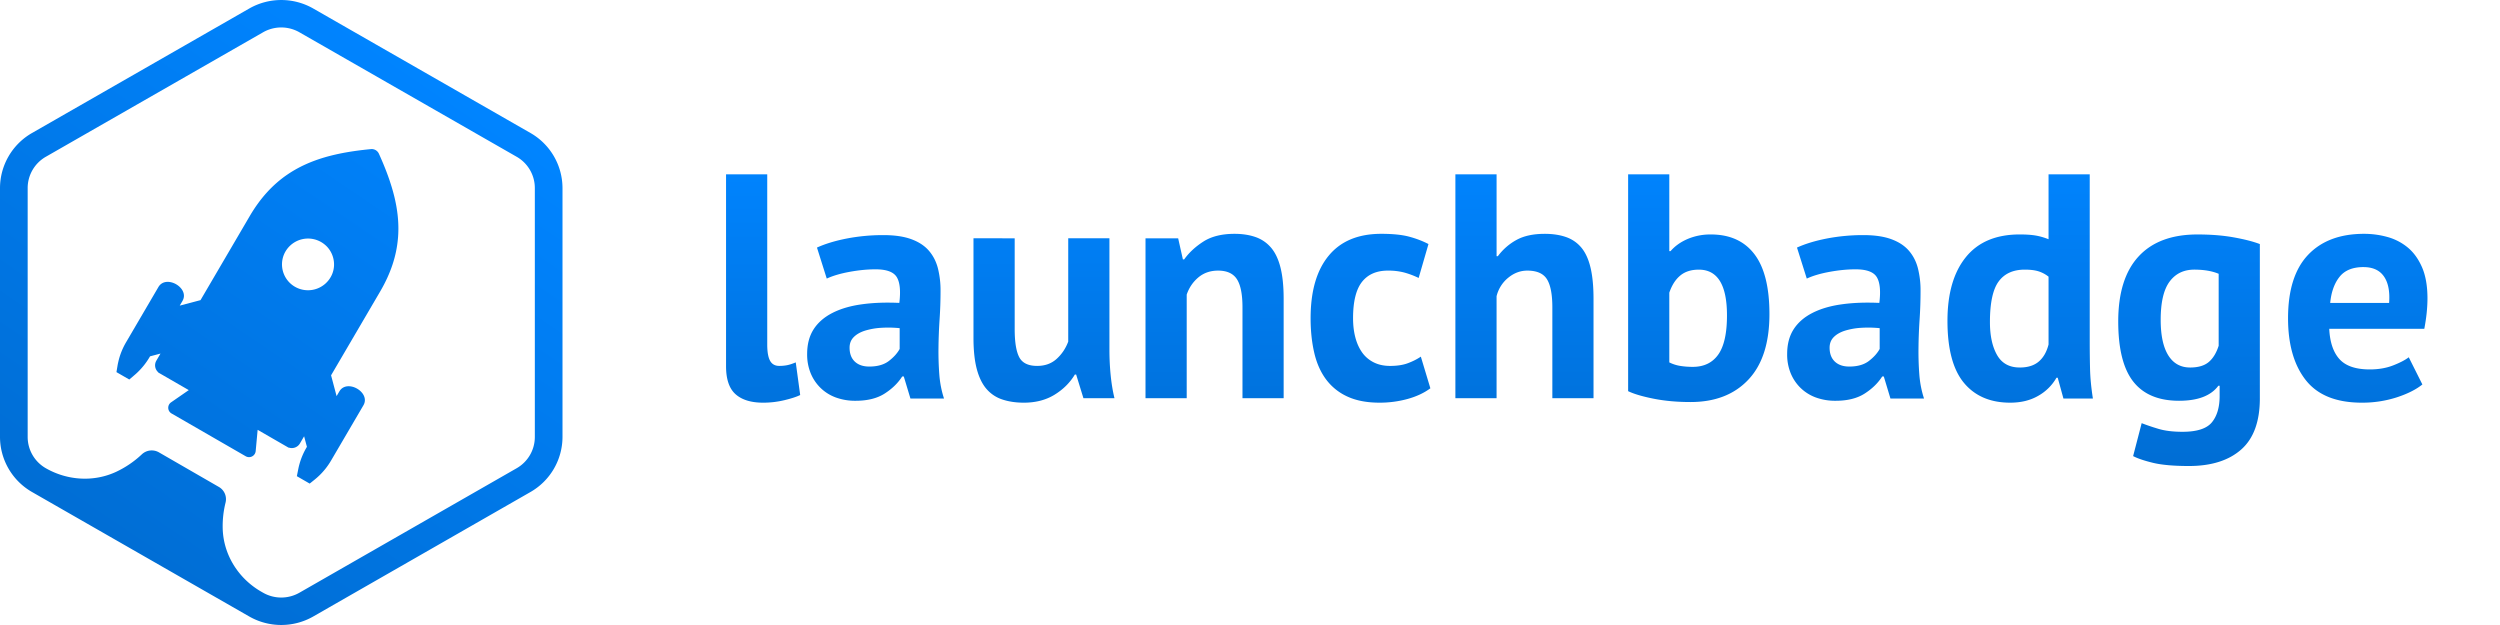 <?xml version="1.0" encoding="UTF-8" standalone="no"?>
<svg
   xmlns:dc="http://purl.org/dc/elements/1.1/"
   xmlns:cc="http://creativecommons.org/ns#"
   xmlns:rdf="http://www.w3.org/1999/02/22-rdf-syntax-ns#"
   xmlns:svg="http://www.w3.org/2000/svg"
   xmlns="http://www.w3.org/2000/svg"
   xmlns:sodipodi="http://sodipodi.sourceforge.net/DTD/sodipodi-0.dtd"
   xmlns:inkscape="http://www.inkscape.org/namespaces/inkscape"
   width="240"
   height="60"
   viewBox="0 0 240 60"
   version="1.1"
   id="svg22"
   sodipodi:docname="Logo-LaunchBadge.svg"
   inkscape:version="0.92.3 (2405546, 2018-03-11)">
  <sodipodi:namedview
     pagecolor="#ffffff"
     bordercolor="#666666"
     borderopacity="1"
     objecttolerance="10"
     gridtolerance="10"
     guidetolerance="10"
     inkscape:pageopacity="0"
     inkscape:pageshadow="2"
     inkscape:window-width="1864"
     inkscape:window-height="1173"
     id="namedview24"
     showgrid="false"
     inkscape:zoom="6.5140187"
     inkscape:cx="140.50759"
     inkscape:cy="34.333899"
     inkscape:window-x="134"
     inkscape:window-y="55"
     inkscape:window-maximized="0"
     inkscape:current-layer="svg22" />
  <title
     id="title2">logo_rocket_lettering</title>
  <defs
     id="defs14">
    <linearGradient
       x1="41.638"
       y1="5.683"
       x2="14.255"
       y2="50.549"
       id="a"
       gradientTransform="scale(0.949,1.054)"
       gradientUnits="userSpaceOnUse">
      <stop
         stop-color="#0084FF"
         offset="0%"
         id="stop4" />
      <stop
         stop-color="#006ED5"
         offset="100%"
         id="stop6" />
    </linearGradient>
    <linearGradient
       x1="59.622"
       y1="43.474"
       x2="60.019"
       y2="100.345"
       id="b"
       gradientTransform="matrix(2.818,0,0,0.483,-16.632,-4.263)"
       gradientUnits="userSpaceOnUse">
      <stop
         stop-color="#0083FD"
         offset="0%"
         id="stop9" />
      <stop
         stop-color="#006ED5"
         offset="100%"
         id="stop11" />
    </linearGradient>
  </defs>
  <g
     id="g20"
     style="fill:none;fill-rule:evenodd">
    <path
       d="m 51.344,41.95 a 3.458,3.458 0 0 1 -1.744,3 L 28.745,56.9 a 3.513,3.513 0 0 1 -3.49,0 l -0.17,-0.097 c -2.198,-1.26 -3.64,-3.546 -3.706,-6.066 a 9.352,9.352 0 0 1 0.273,-2.482 1.352,1.352 0 0 0 -0.632,-1.504 l -2.889,-1.667 -2.877,-1.66 a 1.387,1.387 0 0 0 -1.645,0.199 9.464,9.464 0 0 1 -2.44,1.663 C 9.008,46.299 6.471,46.136 4.4,44.95 a 3.458,3.458 0 0 1 -1.744,-3 v -23.9 a 3.46,3.46 0 0 1 1.744,-3 L 25.255,3.1 a 3.513,3.513 0 0 1 3.49,0 L 49.6,15.05 a 3.457,3.457 0 0 1 1.744,3 z M 50.927,12.768 A 6.108,6.108 0 0 1 54,18.05 v 23.9 a 6.107,6.107 0 0 1 -3.073,5.282 l -20.854,11.95 a 6.192,6.192 0 0 1 -6.146,0 L 3.073,47.232 A 6.109,6.109 0 0 1 0,41.952 v -23.9 A 6.106,6.106 0 0 1 3.073,12.769 L 23.927,0.818 a 6.193,6.193 0 0 1 6.146,0 z M 31.903,26.274 a 2.51,2.51 0 0 1 -3.916,1.03 2.481,2.481 0 0 1 -0.75,-2.814 2.51,2.51 0 0 1 3.915,-1.03 c 0.83,0.663 1.14,1.83 0.75,2.814 z m 6.334,-4.747 A 8.898,8.898 0 0 0 38.22,21.193 10.452,10.452 0 0 0 38.185,20.768 L 38.182,20.744 38.164,20.571 A 1.674,1.674 0 0 1 38.156,20.515 L 38.147,20.443 C 38.141,20.399 38.137,20.355 38.13,20.31 l -0.026,-0.176 -0.02,-0.13 A 9.86,9.86 0 0 0 38.038,19.735 L 38.024,19.66 A 9.964,9.964 0 0 1 37.998,19.524 L 37.964,19.36 37.937,19.23 37.917,19.143 37.903,19.077 A 10.909,10.909 0 0 0 37.811,18.7 l -0.048,-0.185 -0.03,-0.11 -0.01,-0.04 c -0.01,-0.031 -0.018,-0.062 -0.027,-0.094 l -0.04,-0.137 c -0.028,-0.1 -0.058,-0.198 -0.088,-0.297 l -0.007,-0.02 -0.038,-0.12 -0.039,-0.122 -0.03,-0.09 L 37.43,17.41 37.396,17.308 37.363,17.211 37.305,17.046 37.279,16.973 37.248,16.885 37.209,16.78 a 21.123,21.123 0 0 0 -0.041,-0.112 l -0.049,-0.13 -0.024,-0.064 -0.03,-0.076 -0.06,-0.156 -0.046,-0.116 A 1.91,1.91 0 0 1 36.945,16.092 L 36.93,16.053 36.896,15.97 36.849,15.855 36.783,15.695 a 0.122,0.122 0 0 0 -0.008,-0.02 l -0.021,-0.05 a 18.64,18.64 0 0 0 -0.09,-0.211 l -0.046,-0.107 -0.035,-0.08 -0.033,-0.076 -0.013,-0.03 -0.04,-0.09 c -0.04,-0.092 -0.081,-0.185 -0.124,-0.277 a 0.762,0.762 0 0 0 -0.643,-0.443 0.817,0.817 0 0 0 -0.12,0.003 c -0.102,0.009 -0.204,0.02 -0.305,0.03 l -0.092,0.01 c -0.013,0 -0.026,0.003 -0.039,0.004 -0.027,0.003 -0.054,0.005 -0.08,0.009 l -0.09,0.01 c -0.038,0.003 -0.074,0.008 -0.112,0.013 l -0.187,0.021 -0.045,0.005 c -0.018,0.003 -0.036,0.006 -0.056,0.007 l -0.018,0.003 -0.176,0.022 -0.123,0.017 -0.092,0.012 -0.038,0.006 -0.04,0.005 -0.12,0.018 -0.17,0.025 -0.08,0.012 -0.069,0.011 -0.138,0.022 -0.117,0.02 -0.112,0.019 -0.092,0.016 -0.077,0.014 c -0.057,0.01 -0.115,0.02 -0.172,0.032 -0.034,0.006 -0.068,0.012 -0.102,0.02 l -0.106,0.02 -0.079,0.016 -0.092,0.019 -0.127,0.027 -0.123,0.026 -0.02,0.005 -0.305,0.07 -0.14,0.034 -0.096,0.024 -0.039,0.01 -0.112,0.03 a 15.132,15.132 0 0 0 -0.37,0.1 l -0.05,0.016 -0.14,0.04 c -0.022,0.007 -0.044,0.015 -0.066,0.02 l -0.086,0.027 c -0.016,0.006 -0.034,0.01 -0.05,0.017 h -0.003 a 3.18,3.18 0 0 0 -0.074,0.023 l -0.16,0.053 h -10e-4 l -0.003,0.001 -0.129,0.044 -0.073,0.025 -0.192,0.07 -0.066,0.024 -0.123,0.046 -0.167,0.065 -0.124,0.051 -0.067,0.028 -0.054,0.022 c -0.054,0.022 -0.107,0.046 -0.16,0.07 -0.008,0.002 -0.015,0.006 -0.023,0.009 l -0.128,0.058 a 11.828,11.828 0 0 0 -0.951,0.484 l -0.074,0.043 -0.04,0.023 -0.008,0.005 a 8.526,8.526 0 0 0 -0.374,0.228 13.479,13.479 0 0 0 -0.292,0.193 c -1.387,0.95 -2.587,2.24 -3.618,4.002 l -4.713,8.048 -1.997,0.528 0.264,-0.45 c 0.73,-1.246 -1.581,-2.578 -2.31,-1.334 L 12.1,32.864 a 6.623,6.623 0 0 0 -0.695,1.673 v 10e-4 a 6.953,6.953 0 0 0 -0.06,0.257 l -0.01,0.039 c -0.022,0.099 -0.04,0.199 -0.057,0.3 l -0.098,0.59 1.232,0.71 0.522,-0.446 h 0.001 a 7.21,7.21 0 0 0 0.197,-0.176 l 0.104,-0.1 a 6.689,6.689 0 0 0 1.12,-1.424 l 0.048,-0.08 1.005,-0.266 -0.398,0.68 a 0.888,0.888 0 0 0 0.183,1.118 l -0.01,0.015 0.153,0.088 2.785,1.607 -1.696,1.173 a 0.633,0.633 0 0 0 0.045,1.072 l 7.117,4.105 a 0.64,0.64 0 0 0 0.957,-0.49 l 0.189,-2.047 2.827,1.631 0.152,0.088 0.01,-0.015 a 0.903,0.903 0 0 0 1.07,-0.397 l 0.402,-0.688 0.269,1.013 -0.047,0.08 a 6.67,6.67 0 0 0 -0.666,1.569 v -10e-4 l -0.027,0.102 c -0.011,0.047 -0.025,0.094 -0.036,0.14 -0.02,0.084 -0.038,0.168 -0.055,0.253 l -10e-4,0.006 -0.133,0.67 1.232,0.711 0.47,-0.377 c 0.079,-0.064 0.156,-0.13 0.233,-0.196 l 0.037,-0.035 c 0.063,-0.057 0.126,-0.114 0.188,-0.173 a 6.68,6.68 0 0 0 1.121,-1.427 l 3.108,-5.307 c 0.729,-1.245 -1.582,-2.578 -2.311,-1.333 l -0.264,0.451 -0.53,-1.998 4.708,-8.039 c 1.031,-1.76 1.567,-3.434 1.712,-5.1 l 0.007,-0.08 c 0.007,-0.089 0.013,-0.179 0.018,-0.268 l 0.007,-0.138 c 0.004,-0.1 0.006,-0.2 0.008,-0.298 v -0.055 c 0.002,-0.028 0.002,-0.056 0.002,-0.084 l -10e-4,-0.192 a 15.773,15.773 0 0 0 -0.007,-0.249 z"
       id="path16"
       inkscape:connector-curvature="0"
       style="fill:url(#a)" />
    <path
       d="m 73.655,33.07 c 0,0.716 0.091,1.239 0.274,1.566 0.182,0.328 0.476,0.491 0.881,0.491 0.244,0 0.482,-0.02 0.715,-0.062 0.233,-0.041 0.522,-0.132 0.867,-0.277 l 0.426,3.133 c -0.324,0.163 -0.821,0.327 -1.49,0.49 a 8.699,8.699 0 0 1 -2.069,0.246 c -1.155,0 -2.038,-0.271 -2.646,-0.813 -0.609,-0.543 -0.912,-1.437 -0.912,-2.686 V 16.737 h 3.954 z m 4.774,-9.303 c 0.811,-0.369 1.773,-0.659 2.89,-0.875 a 18.433,18.433 0 0 1 3.498,-0.322 c 1.054,0 1.937,0.128 2.647,0.384 0.709,0.257 1.272,0.618 1.687,1.09 0.415,0.471 0.709,1.034 0.882,1.688 a 8.692,8.692 0 0 1 0.259,2.211 c 0,0.902 -0.03,1.807 -0.092,2.718 a 49.094,49.094 0 0 0 -0.105,2.686 c -0.012,0.88 0.015,1.735 0.076,2.563 0.061,0.83 0.212,1.612 0.455,2.349 H 87.402 l -0.638,-2.118 h -0.152 c -0.406,0.634 -0.968,1.182 -1.688,1.642 -0.72,0.461 -1.649,0.691 -2.784,0.691 a 5.378,5.378 0 0 1 -1.917,-0.322 4.149,4.149 0 0 1 -1.46,-0.922 4.194,4.194 0 0 1 -0.943,-1.412 4.76,4.76 0 0 1 -0.334,-1.827 c 0,-0.94 0.208,-1.734 0.623,-2.38 0.415,-0.644 1.015,-1.166 1.794,-1.565 0.781,-0.4 1.713,-0.677 2.799,-0.828 1.084,-0.155 2.295,-0.201 3.634,-0.14 0.14,-1.145 0.059,-1.968 -0.244,-2.47 -0.305,-0.502 -0.984,-0.753 -2.037,-0.753 -0.791,0 -1.628,0.082 -2.51,0.245 -0.882,0.163 -1.608,0.379 -2.176,0.645 z m 5.019,11.422 c 0.791,0 1.419,-0.18 1.885,-0.537 0.467,-0.358 0.811,-0.742 1.035,-1.153 v -1.995 a 10.827,10.827 0 0 0 -1.81,-0.032 6.564,6.564 0 0 0 -1.537,0.277 c -0.447,0.144 -0.8,0.348 -1.064,0.614 -0.264,0.267 -0.397,0.604 -0.397,1.015 0,0.572 0.168,1.017 0.502,1.335 0.335,0.317 0.796,0.476 1.385,0.476 z m 13.962,-12.312 v 8.72 c 0,1.248 0.147,2.149 0.441,2.702 0.294,0.552 0.867,0.828 1.717,0.828 0.751,0 1.374,-0.224 1.871,-0.676 0.497,-0.45 0.867,-1.002 1.111,-1.658 v -9.917 h 3.955 v 10.684 c 0,0.84 0.04,1.664 0.12,2.471 0.082,0.81 0.203,1.54 0.365,2.196 h -2.981 l -0.699,-2.273 h -0.123 c -0.467,0.779 -1.115,1.423 -1.946,1.936 -0.832,0.511 -1.815,0.767 -2.952,0.767 -0.77,0 -1.458,-0.103 -2.067,-0.307 a 3.392,3.392 0 0 1 -1.52,-1.013 c -0.406,-0.471 -0.715,-1.105 -0.929,-1.903 -0.212,-0.799 -0.319,-1.803 -0.319,-3.01 v -9.548 z m 21.868,15.351 v -8.72 c 0,-1.248 -0.177,-2.148 -0.532,-2.702 -0.355,-0.552 -0.959,-0.828 -1.81,-0.828 -0.75,0 -1.384,0.222 -1.902,0.66 -0.517,0.44 -0.887,0.987 -1.11,1.643 v 9.947 h -3.955 V 22.877 h 3.134 l 0.455,2.027 h 0.122 c 0.467,-0.655 1.085,-1.227 1.855,-1.72 0.771,-0.49 1.765,-0.736 2.982,-0.736 0.749,0 1.419,0.103 2.007,0.307 0.588,0.204 1.085,0.543 1.49,1.013 0.406,0.473 0.711,1.111 0.914,1.919 0.202,0.809 0.303,1.806 0.303,2.994 v 9.548 z m 18.037,-0.952 c -0.609,0.452 -1.344,0.793 -2.205,1.029 a 10.087,10.087 0 0 1 -2.662,0.352 c -1.217,0 -2.246,-0.195 -3.087,-0.583 a 5.275,5.275 0 0 1 -2.053,-1.643 c -0.526,-0.706 -0.907,-1.56 -1.14,-2.563 -0.233,-1.003 -0.35,-2.108 -0.35,-3.316 0,-2.599 0.578,-4.6 1.735,-6.003 1.155,-1.402 2.837,-2.102 5.048,-2.102 1.114,0 2.013,0.093 2.692,0.277 0.679,0.183 1.293,0.42 1.84,0.705 l -0.943,3.255 a 7.977,7.977 0 0 0 -1.384,-0.522 6.047,6.047 0 0 0 -1.567,-0.184 c -1.094,0 -1.926,0.364 -2.493,1.09 -0.568,0.727 -0.852,1.889 -0.852,3.485 0,0.655 0.07,1.259 0.212,1.812 0.141,0.552 0.355,1.034 0.639,1.443 0.282,0.408 0.653,0.732 1.108,0.966 0.457,0.236 0.989,0.354 1.598,0.354 0.669,0 1.237,-0.086 1.703,-0.261 0.467,-0.173 0.882,-0.383 1.247,-0.63 z m 11.71,0.952 v -8.72 c 0,-1.248 -0.173,-2.148 -0.518,-2.702 -0.344,-0.552 -0.973,-0.828 -1.885,-0.828 -0.668,0 -1.283,0.23 -1.84,0.691 a 3.29,3.29 0 0 0 -1.111,1.765 v 9.794 h -3.954 v -21.491 h 3.955 v 7.86 h 0.121 a 5.495,5.495 0 0 1 1.794,-1.566 c 0.709,-0.389 1.612,-0.583 2.707,-0.583 0.77,0 1.449,0.103 2.038,0.307 0.587,0.204 1.08,0.543 1.476,1.013 0.394,0.473 0.688,1.111 0.881,1.919 0.192,0.809 0.289,1.806 0.289,2.994 v 9.548 z m 7.275,-21.491 h 3.953 v 7.369 h 0.121 c 0.427,-0.492 0.974,-0.88 1.644,-1.167 a 5.598,5.598 0 0 1 2.219,-0.431 c 1.826,0 3.22,0.63 4.183,1.889 0.964,1.259 1.446,3.177 1.446,5.756 0,2.764 -0.674,4.862 -2.023,6.293 -1.349,1.434 -3.199,2.15 -5.551,2.15 -1.297,0 -2.485,-0.108 -3.558,-0.323 -1.076,-0.215 -1.885,-0.455 -2.433,-0.721 z m 6.782,9.149 c -0.73,0 -1.323,0.189 -1.779,0.568 -0.456,0.378 -0.805,0.926 -1.05,1.643 v 6.692 c 0.324,0.163 0.674,0.278 1.05,0.338 0.375,0.061 0.776,0.092 1.202,0.092 1.073,0 1.89,-0.394 2.448,-1.182 0.558,-0.788 0.837,-2.042 0.837,-3.761 0,-2.927 -0.902,-4.39 -2.707,-4.39 z m 9.429,-2.119 c 0.811,-0.369 1.773,-0.659 2.889,-0.875 a 18.451,18.451 0 0 1 3.498,-0.322 c 1.055,0 1.937,0.128 2.647,0.384 0.708,0.257 1.272,0.618 1.687,1.09 0.415,0.471 0.711,1.034 0.882,1.688 a 8.692,8.692 0 0 1 0.259,2.211 c 0,0.902 -0.03,1.807 -0.091,2.718 a 46.982,46.982 0 0 0 -0.106,2.686 c -0.012,0.88 0.014,1.735 0.076,2.563 0.061,0.83 0.212,1.612 0.455,2.349 h -3.224 l -0.638,-2.118 h -0.152 c -0.407,0.634 -0.968,1.182 -1.688,1.642 -0.72,0.461 -1.649,0.691 -2.784,0.691 a 5.373,5.373 0 0 1 -1.916,-0.322 4.144,4.144 0 0 1 -1.461,-0.922 4.186,4.186 0 0 1 -0.943,-1.412 4.751,4.751 0 0 1 -0.334,-1.827 c 0,-0.94 0.206,-1.734 0.623,-2.38 0.415,-0.644 1.014,-1.166 1.794,-1.565 0.782,-0.4 1.714,-0.677 2.799,-0.828 1.083,-0.155 2.296,-0.201 3.634,-0.14 0.141,-1.145 0.061,-1.968 -0.244,-2.47 -0.303,-0.502 -0.984,-0.753 -2.037,-0.753 -0.791,0 -1.628,0.082 -2.51,0.245 -0.883,0.163 -1.608,0.379 -2.175,0.645 z m 5.018,11.422 c 0.791,0 1.419,-0.18 1.885,-0.537 0.467,-0.358 0.811,-0.742 1.035,-1.153 v -1.995 a 10.827,10.827 0 0 0 -1.811,-0.032 6.564,6.564 0 0 0 -1.535,0.277 c -0.447,0.144 -0.801,0.348 -1.064,0.614 -0.265,0.267 -0.397,0.604 -0.397,1.015 0,0.572 0.168,1.017 0.503,1.335 0.335,0.317 0.796,0.476 1.384,0.476 z m 23.085,-2.364 c 0,0.859 0.009,1.719 0.03,2.578 0.02,0.86 0.111,1.812 0.274,2.855 h -2.829 l -0.548,-1.995 h -0.12 a 4.624,4.624 0 0 1 -1.75,1.735 c -0.76,0.44 -1.657,0.659 -2.692,0.659 -1.905,0 -3.386,-0.634 -4.44,-1.902 -1.055,-1.271 -1.582,-3.256 -1.582,-5.958 0,-2.619 0.588,-4.655 1.765,-6.109 1.175,-1.454 2.899,-2.181 5.171,-2.181 0.628,0 1.143,0.036 1.551,0.108 0.405,0.071 0.811,0.189 1.217,0.352 v -6.232 h 3.954 z m -6.721,2.456 c 0.77,0 1.378,-0.189 1.824,-0.568 0.447,-0.378 0.762,-0.926 0.944,-1.643 v -6.509 a 3.035,3.035 0 0 0 -0.944,-0.508 c -0.344,-0.112 -0.79,-0.168 -1.338,-0.168 -1.114,0 -1.952,0.379 -2.508,1.136 -0.558,0.757 -0.837,2.057 -0.837,3.899 0,1.31 0.229,2.365 0.684,3.162 0.456,0.799 1.182,1.198 2.176,1.198 z m 23.053,2.947 c 0,2.231 -0.597,3.873 -1.794,4.928 -1.196,1.054 -2.87,1.581 -5.019,1.581 -1.458,0 -2.61,-0.103 -3.451,-0.307 -0.842,-0.205 -1.476,-0.42 -1.902,-0.645 l 0.821,-3.162 c 0.467,0.183 1.008,0.368 1.628,0.552 0.618,0.184 1.384,0.277 2.296,0.277 1.379,0 2.316,-0.303 2.813,-0.905 0.497,-0.604 0.747,-1.449 0.747,-2.533 v -0.982 h -0.123 c -0.71,0.961 -1.967,1.442 -3.772,1.442 -1.967,0 -3.431,-0.614 -4.395,-1.841 -0.963,-1.229 -1.444,-3.152 -1.444,-5.773 0,-2.742 0.649,-4.821 1.946,-6.232 1.297,-1.412 3.184,-2.119 5.658,-2.119 1.296,0 2.457,0.093 3.483,0.278 1.023,0.183 1.86,0.397 2.508,0.644 v 14.797 z m -6.691,-2.947 c 0.77,0 1.364,-0.175 1.779,-0.523 0.415,-0.348 0.735,-0.869 0.958,-1.566 v -6.907 c -0.629,-0.266 -1.411,-0.4 -2.342,-0.4 -1.015,0 -1.805,0.384 -2.372,1.152 -0.568,0.768 -0.852,1.992 -0.852,3.669 0,1.493 0.243,2.63 0.729,3.408 0.486,0.778 1.185,1.167 2.099,1.167 z m 22.294,1.626 c -0.608,0.491 -1.435,0.905 -2.478,1.244 a 10.787,10.787 0 0 1 -3.332,0.506 c -2.452,0 -4.247,-0.721 -5.383,-2.164 -1.136,-1.442 -1.703,-3.423 -1.703,-5.941 0,-2.702 0.639,-4.727 1.916,-6.078 1.279,-1.351 3.073,-2.027 5.384,-2.027 0.77,0 1.521,0.103 2.252,0.307 a 5.227,5.227 0 0 1 1.946,1.013 c 0.567,0.471 1.023,1.106 1.37,1.904 0.343,0.798 0.516,1.791 0.516,2.977 0,0.431 -0.026,0.89 -0.075,1.383 -0.051,0.49 -0.128,1.003 -0.229,1.535 h -9.126 c 0.062,1.289 0.391,2.261 0.989,2.917 0.598,0.655 1.566,0.982 2.905,0.982 0.831,0 1.575,-0.128 2.235,-0.385 0.659,-0.256 1.16,-0.516 1.505,-0.782 l 1.307,2.609 z m -5.657,-11.267 c -1.034,0 -1.8,0.313 -2.296,0.936 -0.497,0.624 -0.797,1.458 -0.897,2.503 h 5.656 c 0.082,-1.106 -0.086,-1.954 -0.502,-2.548 -0.415,-0.594 -1.07,-0.89 -1.96,-0.89 z"
       id="path18"
       style="fill:url(#b);stroke-width:1.167"
       inkscape:connector-curvature="0" />
  </g>
</svg>
